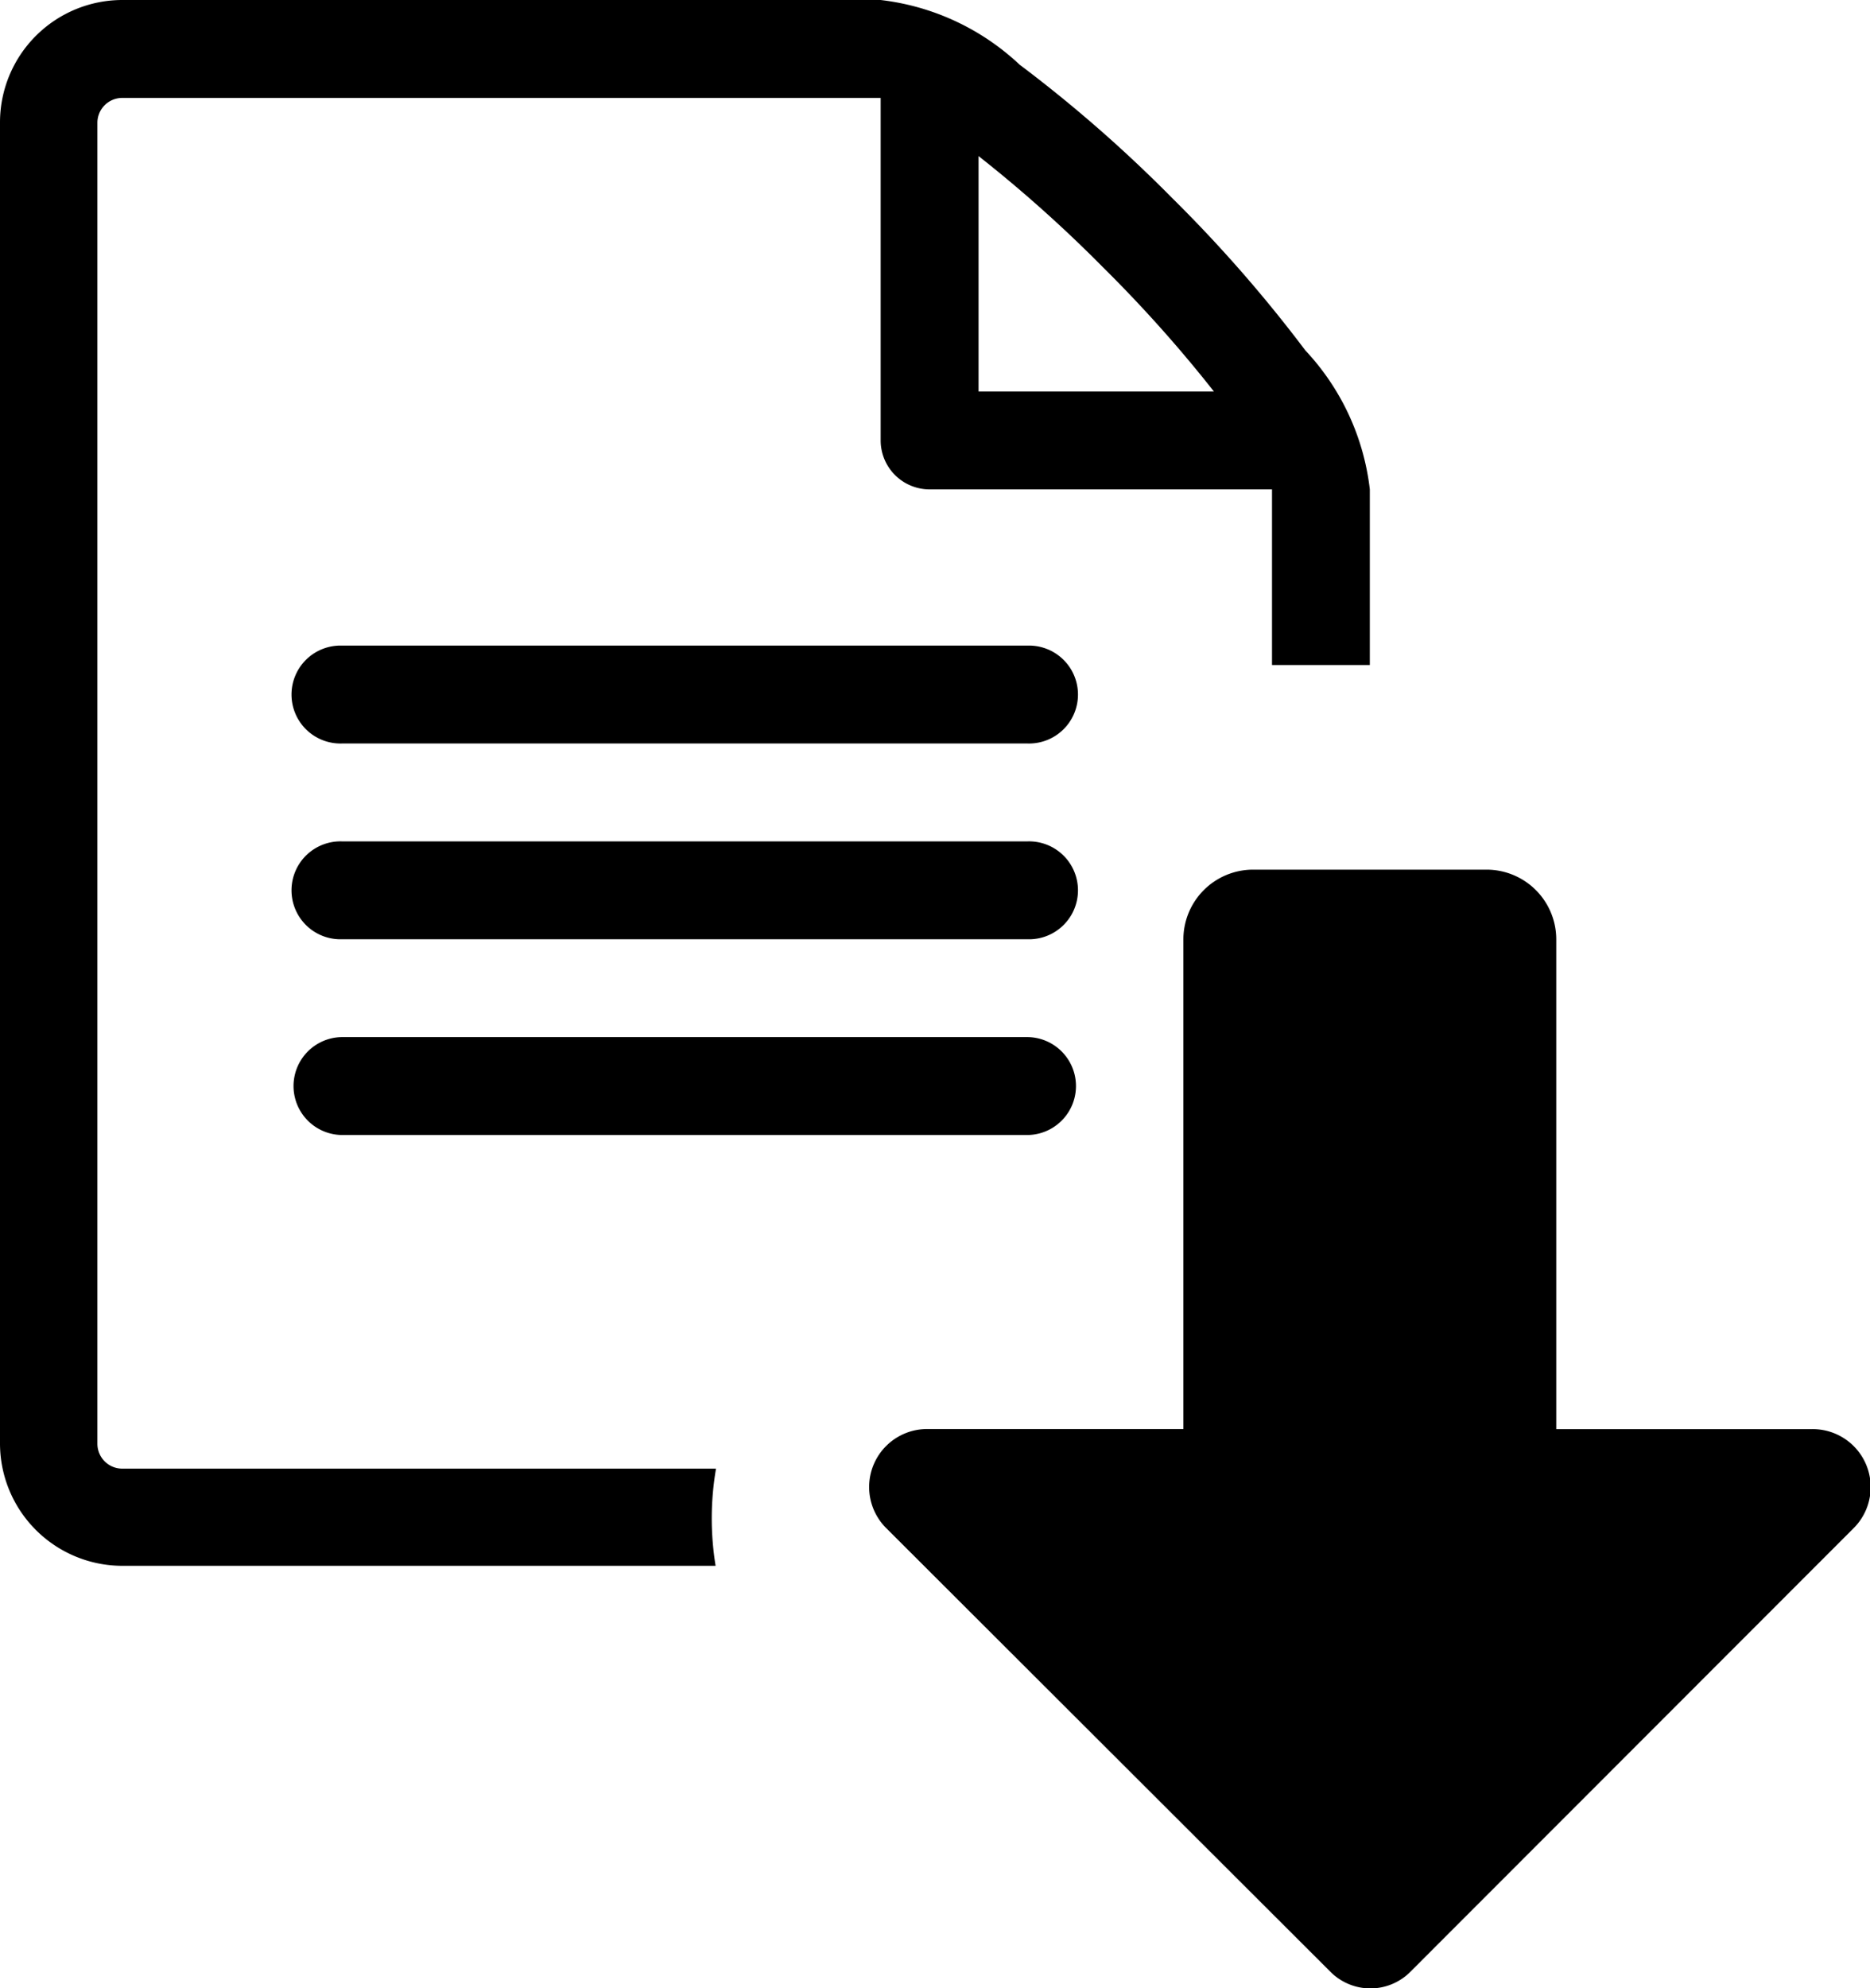 <svg xmlns="http://www.w3.org/2000/svg" width="22.578" height="24" viewBox="0 0 22.578 24"><path d="M8.64,18.9H1.476A1.478,1.478,0,0,1,0,17.427V1.477A1.478,1.478,0,0,1,1.476,0h9.156a2.944,2.944,0,0,1,1.678.78,16.679,16.679,0,0,1,1.841,1.609,16.742,16.742,0,0,1,1.609,1.84,2.945,2.945,0,0,1,.779,1.678v2.12H15.358V5.907H11.224a.591.591,0,0,1-.591-.59V1.182H1.476a.3.3,0,0,0-.3.3V17.427a.3.3,0,0,0,.3.3H8.645A3.544,3.544,0,0,0,8.64,18.9ZM11.815,1.884V4.726h2.842a16.3,16.3,0,0,0-1.34-1.5A16.287,16.287,0,0,0,11.815,1.884ZM12.4,13.7H4.135a.591.591,0,1,1,0-1.182H12.4a.591.591,0,0,1,0,1.182Zm0-2.363H4.135a.591.591,0,1,1,0-1.181H12.4a.591.591,0,1,1,0,1.181Zm0-2.363H4.135a.591.591,0,1,1,0-1.181H12.4a.591.591,0,1,1,0,1.181Z"/><path d="M10.556,0h2.814a.842.842,0,0,1,.844.844V6.753H17.3a.7.7,0,0,1,.5,1.2l-5.35,5.353a.681.681,0,0,1-.96,0L6.128,7.952a.7.7,0,0,1,.5-1.2H9.712V.844A.842.842,0,0,1,10.556,0Z" transform="translate(4.576 10.497)"/></svg>
